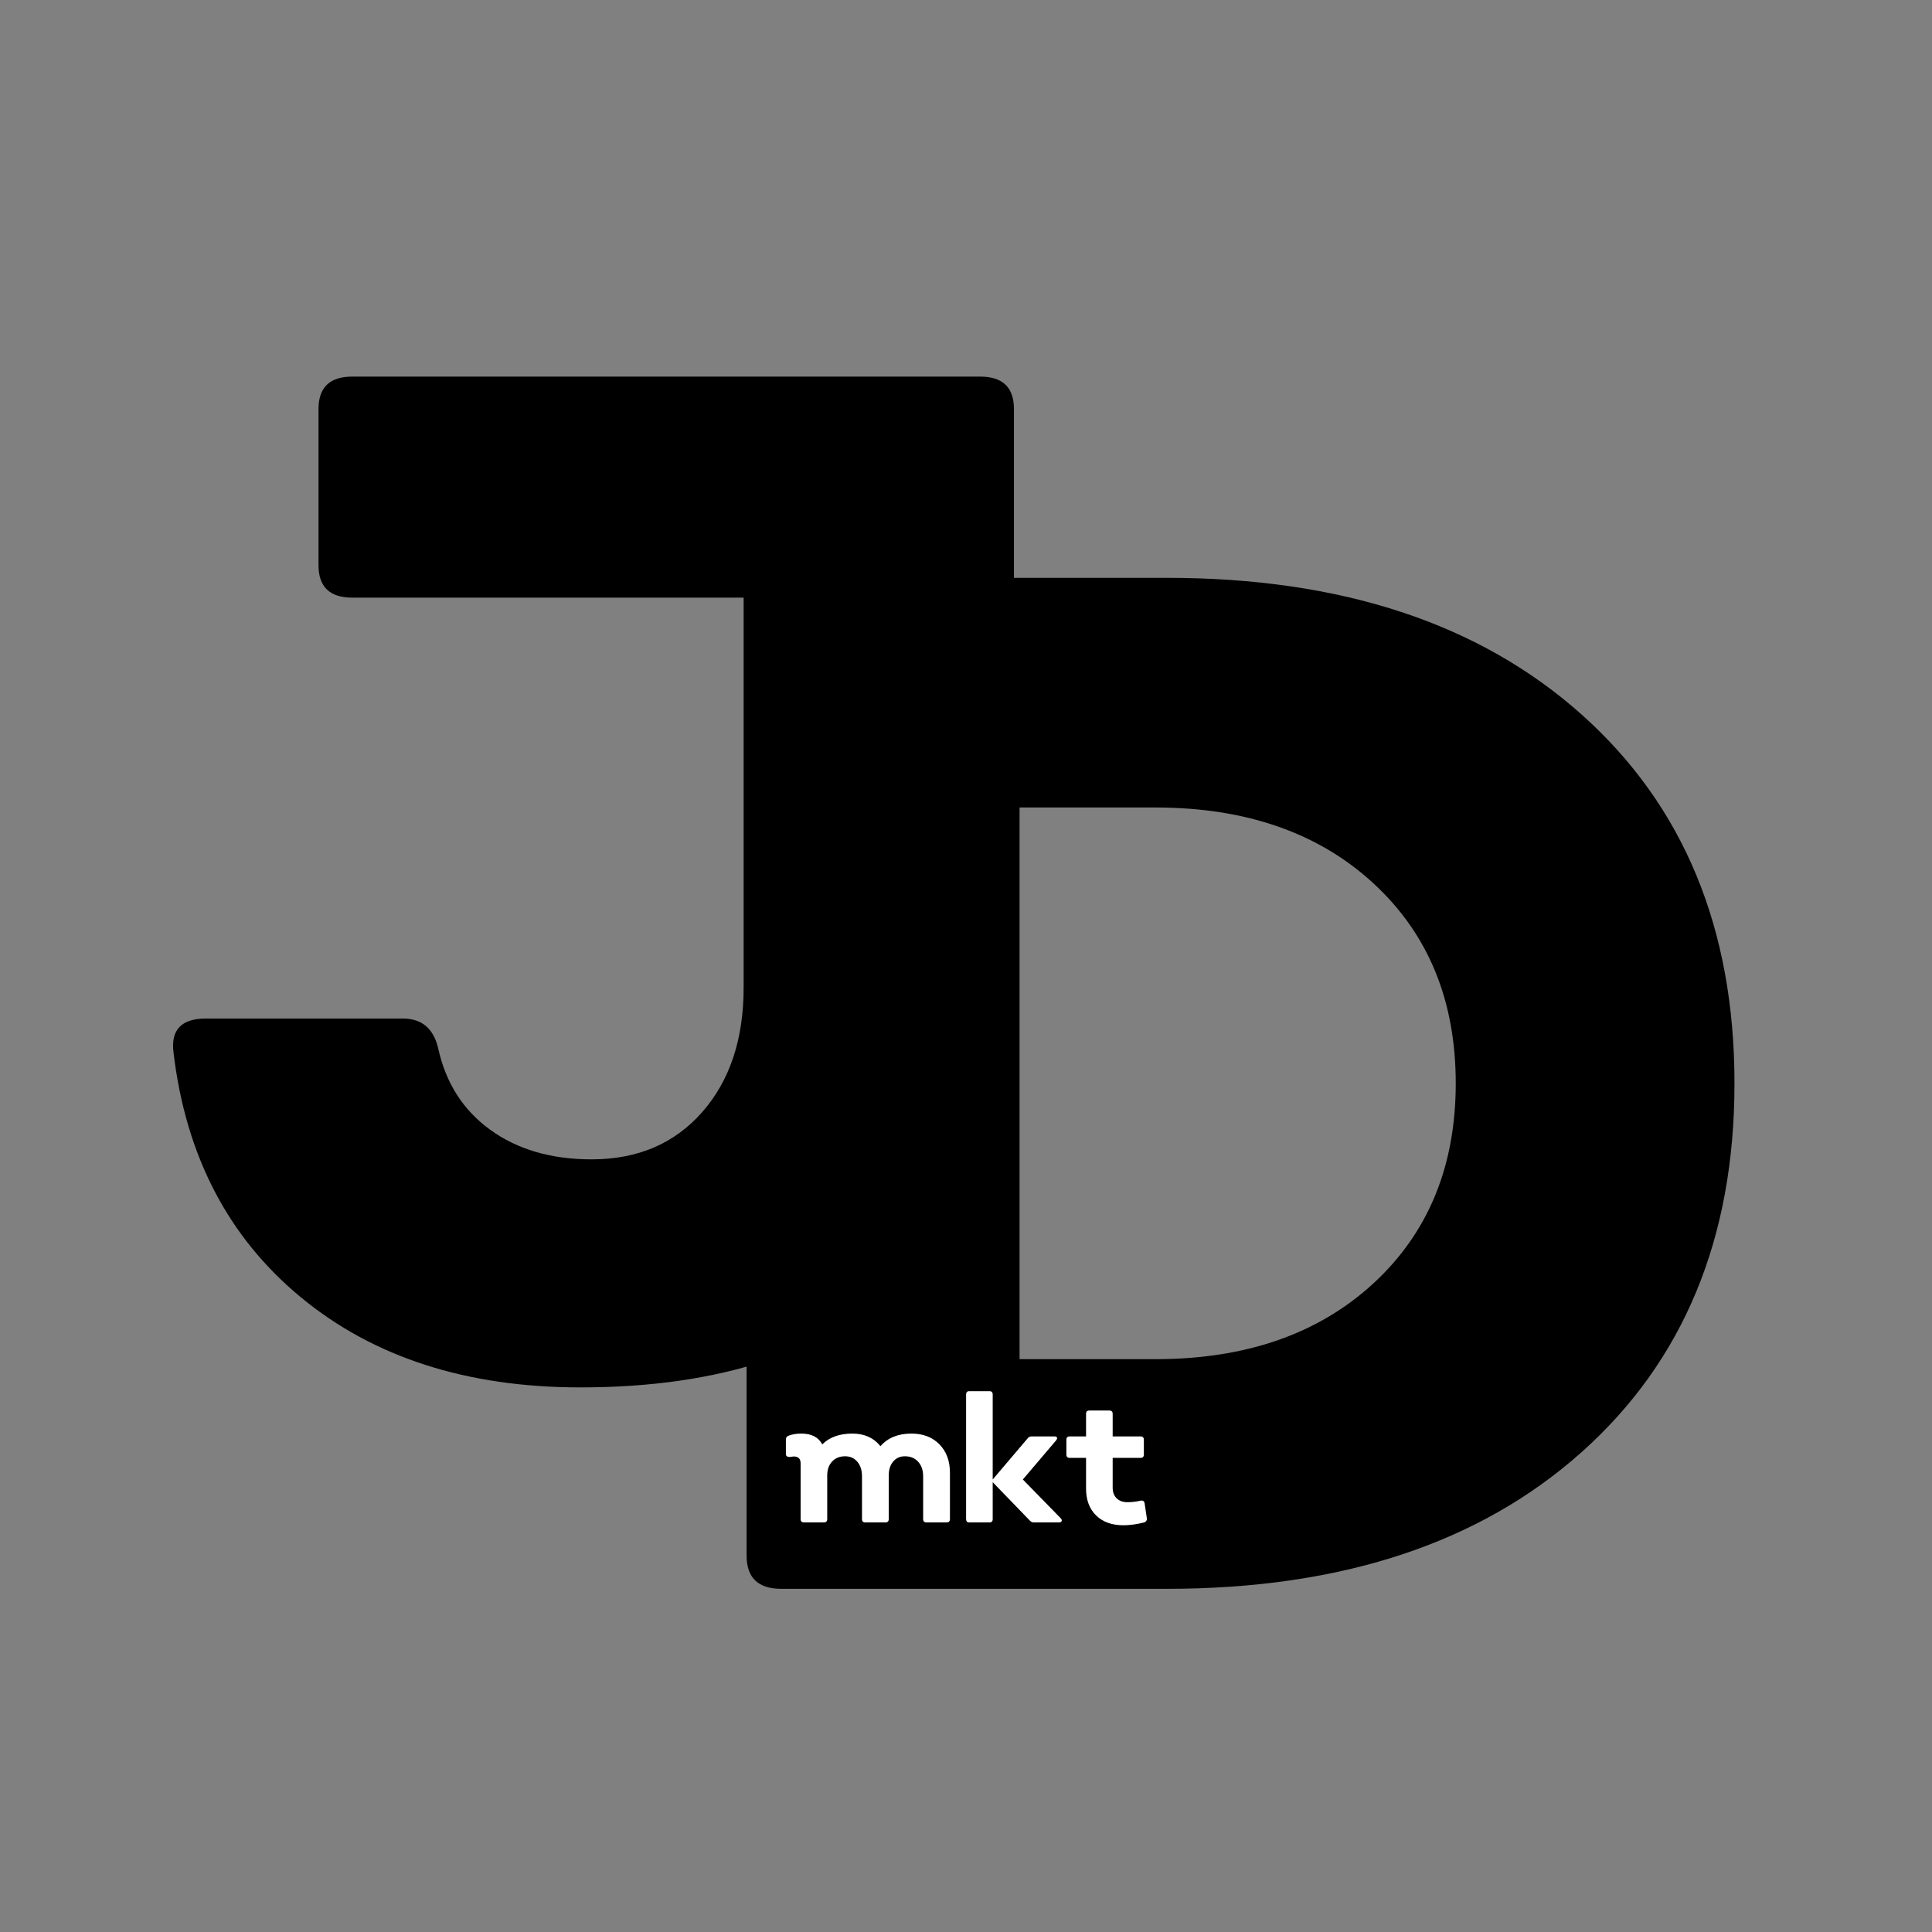 <svg xmlns="http://www.w3.org/2000/svg" xmlns:xlink="http://www.w3.org/1999/xlink" width="1080" zoomAndPan="magnify" viewBox="0 0 810 810" height="1080" preserveAspectRatio="xMidYMid meet" version="1.0"><rect x="0" y="0" width="810" height="810" fill="#808080" stroke="none"/><defs><g/></defs><g fill="#000000" fill-opacity="1"><g transform="translate(278.5, 666.121)"><g><path d="M 210.719 -423.859 C 283.781 -423.859 341.707 -404.785 384.5 -366.641 C 427.289 -328.492 448.688 -276.922 448.688 -211.922 C 448.688 -146.93 427.289 -95.363 384.5 -57.219 C 341.707 -19.07 283.781 0 210.719 0 L 49.047 0 C 39.359 0 34.516 -4.641 34.516 -13.922 L 34.516 -409.938 C 34.516 -419.219 39.359 -423.859 49.047 -423.859 Z M 205.875 -96.281 C 243.82 -96.281 274.301 -106.875 297.312 -128.062 C 320.32 -149.258 331.828 -177.211 331.828 -211.922 C 331.828 -246.641 320.32 -274.594 297.312 -295.781 C 274.301 -316.977 243.82 -327.578 205.875 -327.578 L 148.953 -327.578 L 148.953 -96.281 Z M 205.875 -96.281 "/></g></g></g><g fill="#000000" fill-opacity="1"><g transform="translate(59.162, 571.047)"><g><path d="M 184.141 10.625 C 136.535 10.625 97.484 -1.961 66.984 -27.141 C 36.492 -52.328 18.691 -86.562 13.578 -129.844 C 12.391 -139.289 16.914 -144.016 27.156 -144.016 L 109.781 -144.016 C 117.645 -144.016 122.562 -139.883 124.531 -131.625 C 127.688 -117.062 134.969 -105.645 146.375 -97.375 C 157.781 -89.113 171.945 -84.984 188.875 -84.984 C 208.156 -84.984 223.598 -91.57 235.203 -104.75 C 246.805 -117.938 252.609 -135.352 252.609 -157 L 252.609 -320.484 L 88.531 -320.484 C 79.094 -320.484 74.375 -325.008 74.375 -334.062 L 74.375 -399.578 C 74.375 -408.629 79.094 -413.156 88.531 -413.156 L 351.766 -413.156 C 361.211 -413.156 365.938 -408.629 365.938 -399.578 L 365.938 -161.719 C 365.938 -106.238 350.297 -63.645 319.016 -33.938 C 287.734 -4.227 242.773 10.625 184.141 10.625 Z M 184.141 10.625 "/></g></g></g><g fill="#ffffff" fill-opacity="1"><g transform="translate(327.63, 638.286)"><g><path d="M 54.5 -37.25 C 59.363 -37.25 63.27 -35.75 66.219 -32.75 C 69.164 -29.75 70.641 -25.773 70.641 -20.828 L 70.641 -1.406 C 70.641 -0.469 70.145 0 69.156 0 L 60.828 0 C 59.879 0 59.406 -0.469 59.406 -1.406 L 59.406 -19.328 C 59.406 -21.859 58.711 -23.891 57.328 -25.422 C 55.941 -26.961 54.082 -27.734 51.75 -27.734 C 49.719 -27.734 48.082 -27 46.844 -25.531 C 45.602 -24.07 44.984 -22.129 44.984 -19.703 L 44.984 -1.406 C 44.984 -0.469 44.516 0 43.578 0 L 35.172 0 C 34.234 0 33.766 -0.469 33.766 -1.406 L 33.766 -19.328 C 33.766 -21.859 33.117 -23.891 31.828 -25.422 C 30.535 -26.961 28.82 -27.734 26.688 -27.734 C 24.414 -27.734 22.598 -27 21.234 -25.531 C 19.867 -24.07 19.188 -22.129 19.188 -19.703 L 19.188 -1.406 C 19.188 -0.469 18.711 0 17.766 0 L 9.438 0 C 8.5 0 8.031 -0.469 8.031 -1.406 L 8.031 -24.766 C 8.031 -26.691 7.062 -27.656 5.125 -27.656 C 4.926 -27.656 4.383 -27.582 3.5 -27.438 C 2.406 -27.438 1.859 -27.832 1.859 -28.625 L 1.859 -34.719 C 1.859 -35.562 2.227 -36.109 2.969 -36.359 C 4.508 -36.953 6.297 -37.25 8.328 -37.25 C 12.586 -37.25 15.516 -35.738 17.109 -32.719 C 20.129 -35.738 24.344 -37.25 29.75 -37.25 C 34.75 -37.25 38.664 -35.488 41.5 -31.969 C 44.57 -35.488 48.906 -37.25 54.5 -37.25 Z M 54.5 -37.25 "/></g></g></g><g fill="#ffffff" fill-opacity="1"><g transform="translate(400.351, 638.286)"><g><path d="M 44.469 -1.641 C 44.812 -1.191 44.895 -0.805 44.719 -0.484 C 44.551 -0.16 44.172 0 43.578 0 L 33.016 0 C 32.422 0 31.875 -0.27 31.375 -0.812 L 15.844 -16.875 L 15.844 -1.406 C 15.844 -0.469 15.395 0 14.5 0 L 6.016 0 C 5.129 0 4.688 -0.469 4.688 -1.406 L 4.688 -53.609 C 4.688 -54.555 5.129 -55.031 6.016 -55.031 L 14.5 -55.031 C 15.395 -55.031 15.844 -54.555 15.844 -53.609 L 15.844 -18 L 30.562 -35.328 C 30.906 -35.816 31.473 -36.062 32.266 -36.062 L 41.719 -36.062 C 42.312 -36.062 42.672 -35.898 42.797 -35.578 C 42.922 -35.254 42.785 -34.848 42.391 -34.359 L 28.484 -18 Z M 44.469 -1.641 "/></g></g></g><g fill="#ffffff" fill-opacity="1"><g transform="translate(446.71, 638.286)"><g><path d="M 24.312 1.188 C 19.457 1.188 15.629 -0.188 12.828 -2.938 C 10.023 -5.688 8.625 -9.441 8.625 -14.203 L 8.625 -27.062 L 1.781 -27.062 C 0.844 -27.062 0.375 -27.535 0.375 -28.484 L 0.375 -34.656 C 0.375 -35.594 0.844 -36.062 1.781 -36.062 L 8.625 -36.062 L 8.625 -45.516 C 8.625 -46.453 9.094 -46.922 10.031 -46.922 L 18.359 -46.922 C 19.305 -46.922 19.781 -46.453 19.781 -45.516 L 19.781 -36.062 L 31.453 -36.062 C 32.391 -36.062 32.859 -35.594 32.859 -34.656 L 32.859 -28.484 C 32.859 -27.535 32.391 -27.062 31.453 -27.062 L 19.781 -27.062 L 19.781 -14.578 C 19.781 -12.691 20.336 -11.203 21.453 -10.109 C 22.566 -9.023 24.066 -8.484 25.953 -8.484 C 27.879 -8.484 29.738 -8.703 31.531 -9.141 C 32.469 -9.297 33.016 -8.926 33.172 -8.031 L 34.125 -1.641 C 34.176 -0.848 33.805 -0.301 33.016 0 C 29.836 0.789 26.938 1.188 24.312 1.188 Z M 24.312 1.188 "/></g></g></g></svg>